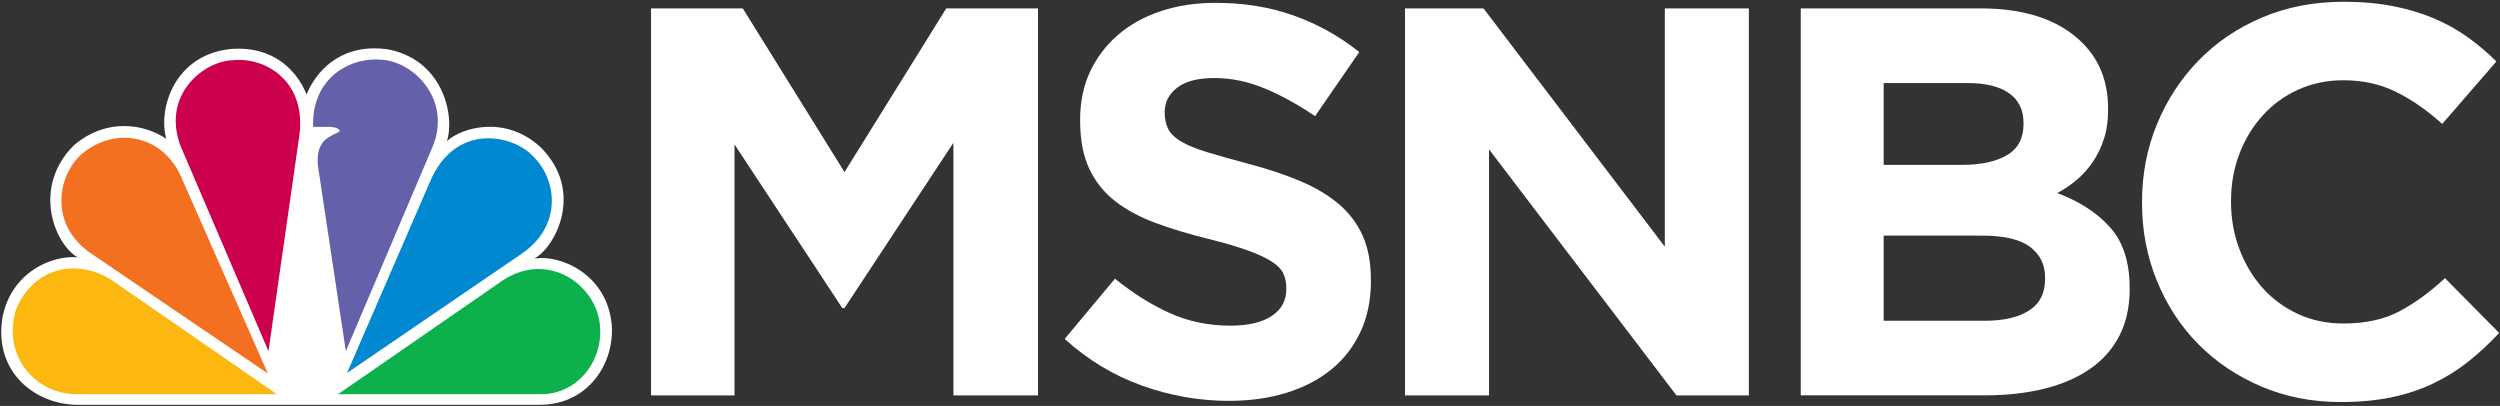 <?xml version="1.0" encoding="UTF-8" standalone="no"?>
<!-- Created with Inkscape (http://www.inkscape.org/) -->

<svg
   xmlns:dc="http://purl.org/dc/elements/1.1/"
   xmlns:cc="http://creativecommons.org/ns#"
   xmlns:rdf="http://www.w3.org/1999/02/22-rdf-syntax-ns#"
   xmlns:svg="http://www.w3.org/2000/svg"
   xmlns="http://www.w3.org/2000/svg"
   xmlns:sodipodi="http://sodipodi.sourceforge.net/DTD/sodipodi-0.dtd"
   xmlns:inkscape="http://www.inkscape.org/namespaces/inkscape"
   width="1005.212"
   height="163.208"
   id="svg2"
   sodipodi:version="0.32"
   inkscape:version="0.91 r13725"
   version="1.0"
   inkscape:output_extension="org.inkscape.output.svg.inkscape"
   sodipodi:docname="msnbc.light.svg"
   inkscape:export-filename="Z:\download\satelliet\hardware\Moteck (V-Box)\MSNBC.png"
   inkscape:export-xdpi="1723.52"
   inkscape:export-ydpi="1723.52">
  <rect width="100%" height="100%" fill="#333333" stroke="none"/>
  <defs
     id="defs19" />
  <sodipodi:namedview
     pagecolor="#ffffff"
     bordercolor="#666666"
     borderopacity="1"
     objecttolerance="10"
     gridtolerance="10"
     guidetolerance="10"
     inkscape:pageopacity="0"
     inkscape:pageshadow="2"
     inkscape:window-width="1280"
     inkscape:window-height="737"
     id="namedview17"
     showgrid="false"
     fit-margin-left="0.5"
     fit-margin-bottom="0.5"
     fit-margin-top="0.5"
     fit-margin-right="0.5"
     inkscape:zoom="0.50283146"
     inkscape:cx="366.02458"
     inkscape:cy="88.50641"
     inkscape:window-x="-8"
     inkscape:window-y="-8"
     inkscape:window-maximized="1"
     inkscape:current-layer="layer1">
    <inkscape:grid
       type="xygrid"
       id="grid3009"
       empspacing="5"
       visible="true"
       enabled="true"
       snapvisiblegridlinesonly="true"
       originx="228.183px"
       originy="220.281px" />
  </sodipodi:namedview>
  <g
     inkscape:label="Layer 1"
     inkscape:groupmode="layer"
     id="layer1"
     transform="translate(198.525,-1098.535)">
    <g
       id="g3120">
      <g
         transform="matrix(0.862,0,0,0.855,-205.821,1110.147)"
         id="g3108">
        <path
           inkscape:connector-curvature="0"
           style="fill:white"
           d="M 151.469,30.834 C 147.029,19.773 136.211,7.826 115.948,9.467 90.139,12.266 82.094,36.943 85.995,51.664 75.715,44.72 58.236,41.666 42.978,54.704 c -19.7,19.7 -9.164,46.342 1.668,52.733 -11.935,-1.103 -30.799,6.943 -34.972,27.988 -4.44,26.13 15.528,41.363 34.972,41.363 h 215.6 c 22.484,0 34.958,-19.403 33.559,-37.703 -2.207,-23.883 -24.114,-33.047 -36.062,-31.083 9.984,-5.557 23.318,-31.66 3.041,-52.182 -16.093,-15.272 -36.612,-9.715 -43.825,-3.054 3.888,-12.757 -2.489,-39.129 -28.593,-43.301 -1.803,-0.201 -3.54,-0.31 -5.196,-0.31 -19.928,0.003 -28.888,14.534 -31.701,21.679"
           id="path3082" />
        <path
           inkscape:connector-curvature="0"
           style="fill:#f37021"
           d="M 46.569,58.862 C 35.187,69.142 31.042,92.434 51.562,106.05 L 133.425,162.078 93.732,71.362 C 85.415,49.955 62.662,45.286 46.569,58.862"
           id="path3084" />
        <path
           inkscape:connector-curvature="0"
           style="fill:#cc004c"
           d="m 117.036,14.755 c -13.308,0.27 -33.289,16.079 -24.395,40.218 l 41.052,96.585 14.424,-101.589 C 151.455,24.726 132.308,13.073 117.036,14.755"
           id="path3086" />
        <path
           inkscape:connector-curvature="0"
           style="fill:#6460aa"
           d="m 154.524,46.094 h 7.763 c 0,0 4.145,0 4.708,1.951 -3.054,2.489 -11.368,2.8 -10.266,16.093 l 13.051,87.406 40.771,-96.839 c 8.341,-21.622 -9.165,-39.68 -24.692,-40.232 -0.726,-0.053 -1.453,-0.095 -2.206,-0.095 -13.939,0 -29.909,10.106 -29.129,31.716"
           id="path3088" />
        <path
           inkscape:connector-curvature="0"
           style="fill:#0089d0"
           d="m 208.911,72.184 -38.564,89.628 81.836,-56.324 c 18.866,-13.348 15.824,-34.689 5.263,-45.238 -4.428,-4.965 -12.555,-8.8 -21.165,-8.8 -10.174,-0.002 -21.059,5.381 -27.37,20.734"
           id="path3090" />
        <path
           inkscape:connector-curvature="0"
           style="fill:#0db14b"
           d="m 243.021,118.242 -76.856,53.554 h 94.632 c 19.415,0 31.89,-19.97 26.345,-38.296 -3.714,-11.518 -14.707,-20.56 -27.463,-20.573 -5.369,10e-4 -11.062,1.615 -16.658,5.315"
           id="path3092" />
        <path
           inkscape:connector-curvature="0"
           style="fill:#fcb711"
           d="m 44.363,171.796 h 93.234 L 60.724,118.242 c -17.761,-11.384 -37.729,-4.723 -44.94,14.167 -6.11,21.625 9.149,39.387 28.579,39.387"
           id="path3094" />
      </g>
      <g
         id="flowRoot3020"
         style="font-size:40px;font-style:normal;font-weight:normal;line-height:125%;letter-spacing:0px;word-spacing:0px;fill:black;fill-opacity:1;stroke:none;font-family:Sans"
         transform="matrix(5.557,0,0,5.557,-982.43,-1264.364)">
        <path
           inkscape:connector-curvature="0"
           id="path3029"
           style="font-variant:normal;font-weight:bold;font-stretch:normal;fill:#ffffff;font-family:Gotham;-inkscape-font-specification:Gotham Bold"
           d="m 216.172,453.82 0,-28 -6.639,0 -7.361,11.841 -7.36,-11.841 -6.639,0 0,28 6.039,0 0,-18.16 7.8,11.841 0.16,0 7.881,-11.96 0,18.28 z" />
        <path
           inkscape:connector-curvature="0"
           id="path3031"
           style="font-variant:normal;font-weight:bold;font-stretch:normal;fill:#ffffff;font-family:Gotham;-inkscape-font-specification:Gotham Bold"
           d="m 240.259,445.539 0,-0.081 c -2e-5,-1.226 -0.193,-2.28 -0.58,-3.16 -0.387,-0.88 -0.96,-1.647 -1.72,-2.3 -0.76,-0.653 -1.694,-1.213 -2.8,-1.68 -1.107,-0.467 -2.367,-0.887 -3.779,-1.26 -1.2,-0.32 -2.194,-0.6 -2.98,-0.84 -0.787,-0.24 -1.406,-0.493 -1.86,-0.76 -0.453,-0.267 -0.767,-0.566 -0.94,-0.9 -0.173,-0.333 -0.26,-0.727 -0.26,-1.18 l 0,-0.081 c -10e-6,-0.693 0.3,-1.273 0.9,-1.74 0.6,-0.467 1.5,-0.7 2.7,-0.7 1.2,2e-5 2.399,0.247 3.599,0.74 1.2,0.494 2.427,1.167 3.681,2.02 l 3.199,-4.64 c -1.44,-1.147 -3.02,-2.027 -4.74,-2.64 -1.72,-0.613 -3.607,-0.92 -5.66,-0.92 -1.44,3e-5 -2.759,0.2 -3.959,0.6 -1.2,0.4 -2.233,0.973 -3.1,1.72 -0.867,0.747 -1.54,1.633 -2.02,2.66 -0.48,1.027 -0.72,2.18 -0.72,3.46 l 0,0.079 c 0,1.387 0.22,2.547 0.66,3.48 0.44,0.933 1.06,1.713 1.86,2.34 0.8,0.627 1.774,1.153 2.921,1.58 1.147,0.427 2.426,0.814 3.839,1.16 1.173,0.293 2.127,0.573 2.86,0.839 0.733,0.267 1.307,0.533 1.72,0.8 0.413,0.267 0.694,0.554 0.84,0.86 0.147,0.306 0.22,0.66 0.22,1.06 l 0,0.081 c -2e-5,0.826 -0.353,1.472 -1.06,1.939 -0.707,0.467 -1.7,0.7 -2.98,0.7 -1.6,1e-5 -3.073,-0.307 -4.42,-0.92 -1.347,-0.613 -2.66,-1.44 -3.939,-2.48 l -3.64,4.36 c 1.68,1.519 3.546,2.646 5.599,3.38 2.053,0.734 4.147,1.1 6.281,1.1 1.52,0 2.907,-0.193 4.16,-0.58 1.253,-0.387 2.333,-0.947 3.24,-1.68 0.907,-0.733 1.613,-1.64 2.12,-2.72 0.507,-1.08 0.76,-2.313 0.76,-3.7 z" />
        <path
           inkscape:connector-curvature="0"
           id="path3033"
           style="font-variant:normal;font-weight:bold;font-stretch:normal;fill:#ffffff;font-family:Gotham;-inkscape-font-specification:Gotham Bold"
           d="m 267.607,453.82 0,-28 -6.08,0 0,17.24 -13.119,-17.24 -5.68,0 0,28 6.079,0 0,-17.8 13.561,17.8 z" />
        <path
           inkscape:connector-curvature="0"
           id="path3035"
           style="font-variant:normal;font-weight:bold;font-stretch:normal;fill:#ffffff;font-family:Gotham;-inkscape-font-specification:Gotham Bold"
           d="m 295.161,446.14 0,-0.081 c -2e-5,-1.867 -0.467,-3.327 -1.4,-4.38 -0.933,-1.053 -2.213,-1.886 -3.84,-2.5 0.506,-0.267 0.979,-0.587 1.42,-0.96 0.44,-0.373 0.827,-0.806 1.16,-1.3 0.333,-0.494 0.6,-1.047 0.8,-1.66 0.2,-0.613 0.3,-1.32 0.3,-2.12 l 0,-0.081 c -3e-5,-2.213 -0.82,-3.973 -2.46,-5.28 -1.64,-1.307 -3.9,-1.96 -6.78,-1.96 l -12.999,0 0,28 13.319,0 c 1.574,0 3.007,-0.16 4.301,-0.48 1.293,-0.32 2.4,-0.8 3.32,-1.44 0.92,-0.64 1.627,-1.44 2.12,-2.401 0.493,-0.96 0.74,-2.08 0.74,-3.359 z m -7.679,-11.96 c -2e-5,1.04 -0.4,1.793 -1.2,2.26 -0.8,0.467 -1.88,0.7 -3.24,0.7 l -5.68,0 0,-5.92 6.079,0 c 1.307,2e-5 2.307,0.247 3,0.74 0.693,0.493 1.04,1.206 1.04,2.14 z m 1.56,11.2 c -2e-5,1.04 -0.387,1.807 -1.16,2.3 -0.774,0.493 -1.84,0.74 -3.2,0.74 l -7.319,0 0,-6.16 7.119,0 c 1.6,1e-5 2.76,0.273 3.48,0.82 0.72,0.547 1.08,1.287 1.08,2.219 z" />
        <path
           inkscape:connector-curvature="0"
           id="path3037"
           style="font-variant:normal;font-weight:bold;font-stretch:normal;fill:#ffffff;font-family:Gotham;-inkscape-font-specification:Gotham Bold"
           d="m 321.896,449.299 -3.92,-3.96 c -1.094,1.013 -2.194,1.813 -3.301,2.4 -1.107,0.587 -2.46,0.88 -4.06,0.88 -1.2,10e-6 -2.299,-0.233 -3.3,-0.7 -1,-0.467 -1.854,-1.1 -2.56,-1.9 -0.707,-0.8 -1.26,-1.733 -1.66,-2.8 -0.4,-1.066 -0.6,-2.2 -0.6,-3.4 l 0,-0.079 c -10e-6,-1.2 0.2,-2.327 0.6,-3.381 0.4,-1.053 0.96,-1.98 1.68,-2.78 0.72,-0.8 1.58,-1.427 2.58,-1.88 1,-0.453 2.086,-0.68 3.26,-0.68 1.414,3e-5 2.687,0.28 3.82,0.84 1.133,0.56 2.247,1.333 3.34,2.321 l 3.92,-4.52 c -0.64,-0.64 -1.333,-1.226 -2.079,-1.76 -0.747,-0.533 -1.56,-0.987 -2.44,-1.36 -0.88,-0.374 -1.86,-0.667 -2.94,-0.88 -1.08,-0.213 -2.273,-0.32 -3.58,-0.32 -2.16,3e-5 -4.133,0.38 -5.92,1.14 -1.787,0.76 -3.32,1.8 -4.6,3.12 -1.28,1.32 -2.28,2.853 -3,4.6 -0.72,1.747 -1.08,3.62 -1.08,5.62 l 0,0.081 c 0,2 0.36,3.879 1.08,5.64 0.72,1.76 1.72,3.287 3,4.58 1.28,1.293 2.8,2.313 4.56,3.06 1.76,0.747 3.666,1.12 5.72,1.12 1.361,0 2.588,-0.113 3.681,-0.34 1.093,-0.227 2.1,-0.56 3.02,-1 0.92,-0.44 1.767,-0.967 2.54,-1.58 0.773,-0.614 1.52,-1.307 2.24,-2.08 z" />
      </g>
    </g>
  </g>
</svg>
